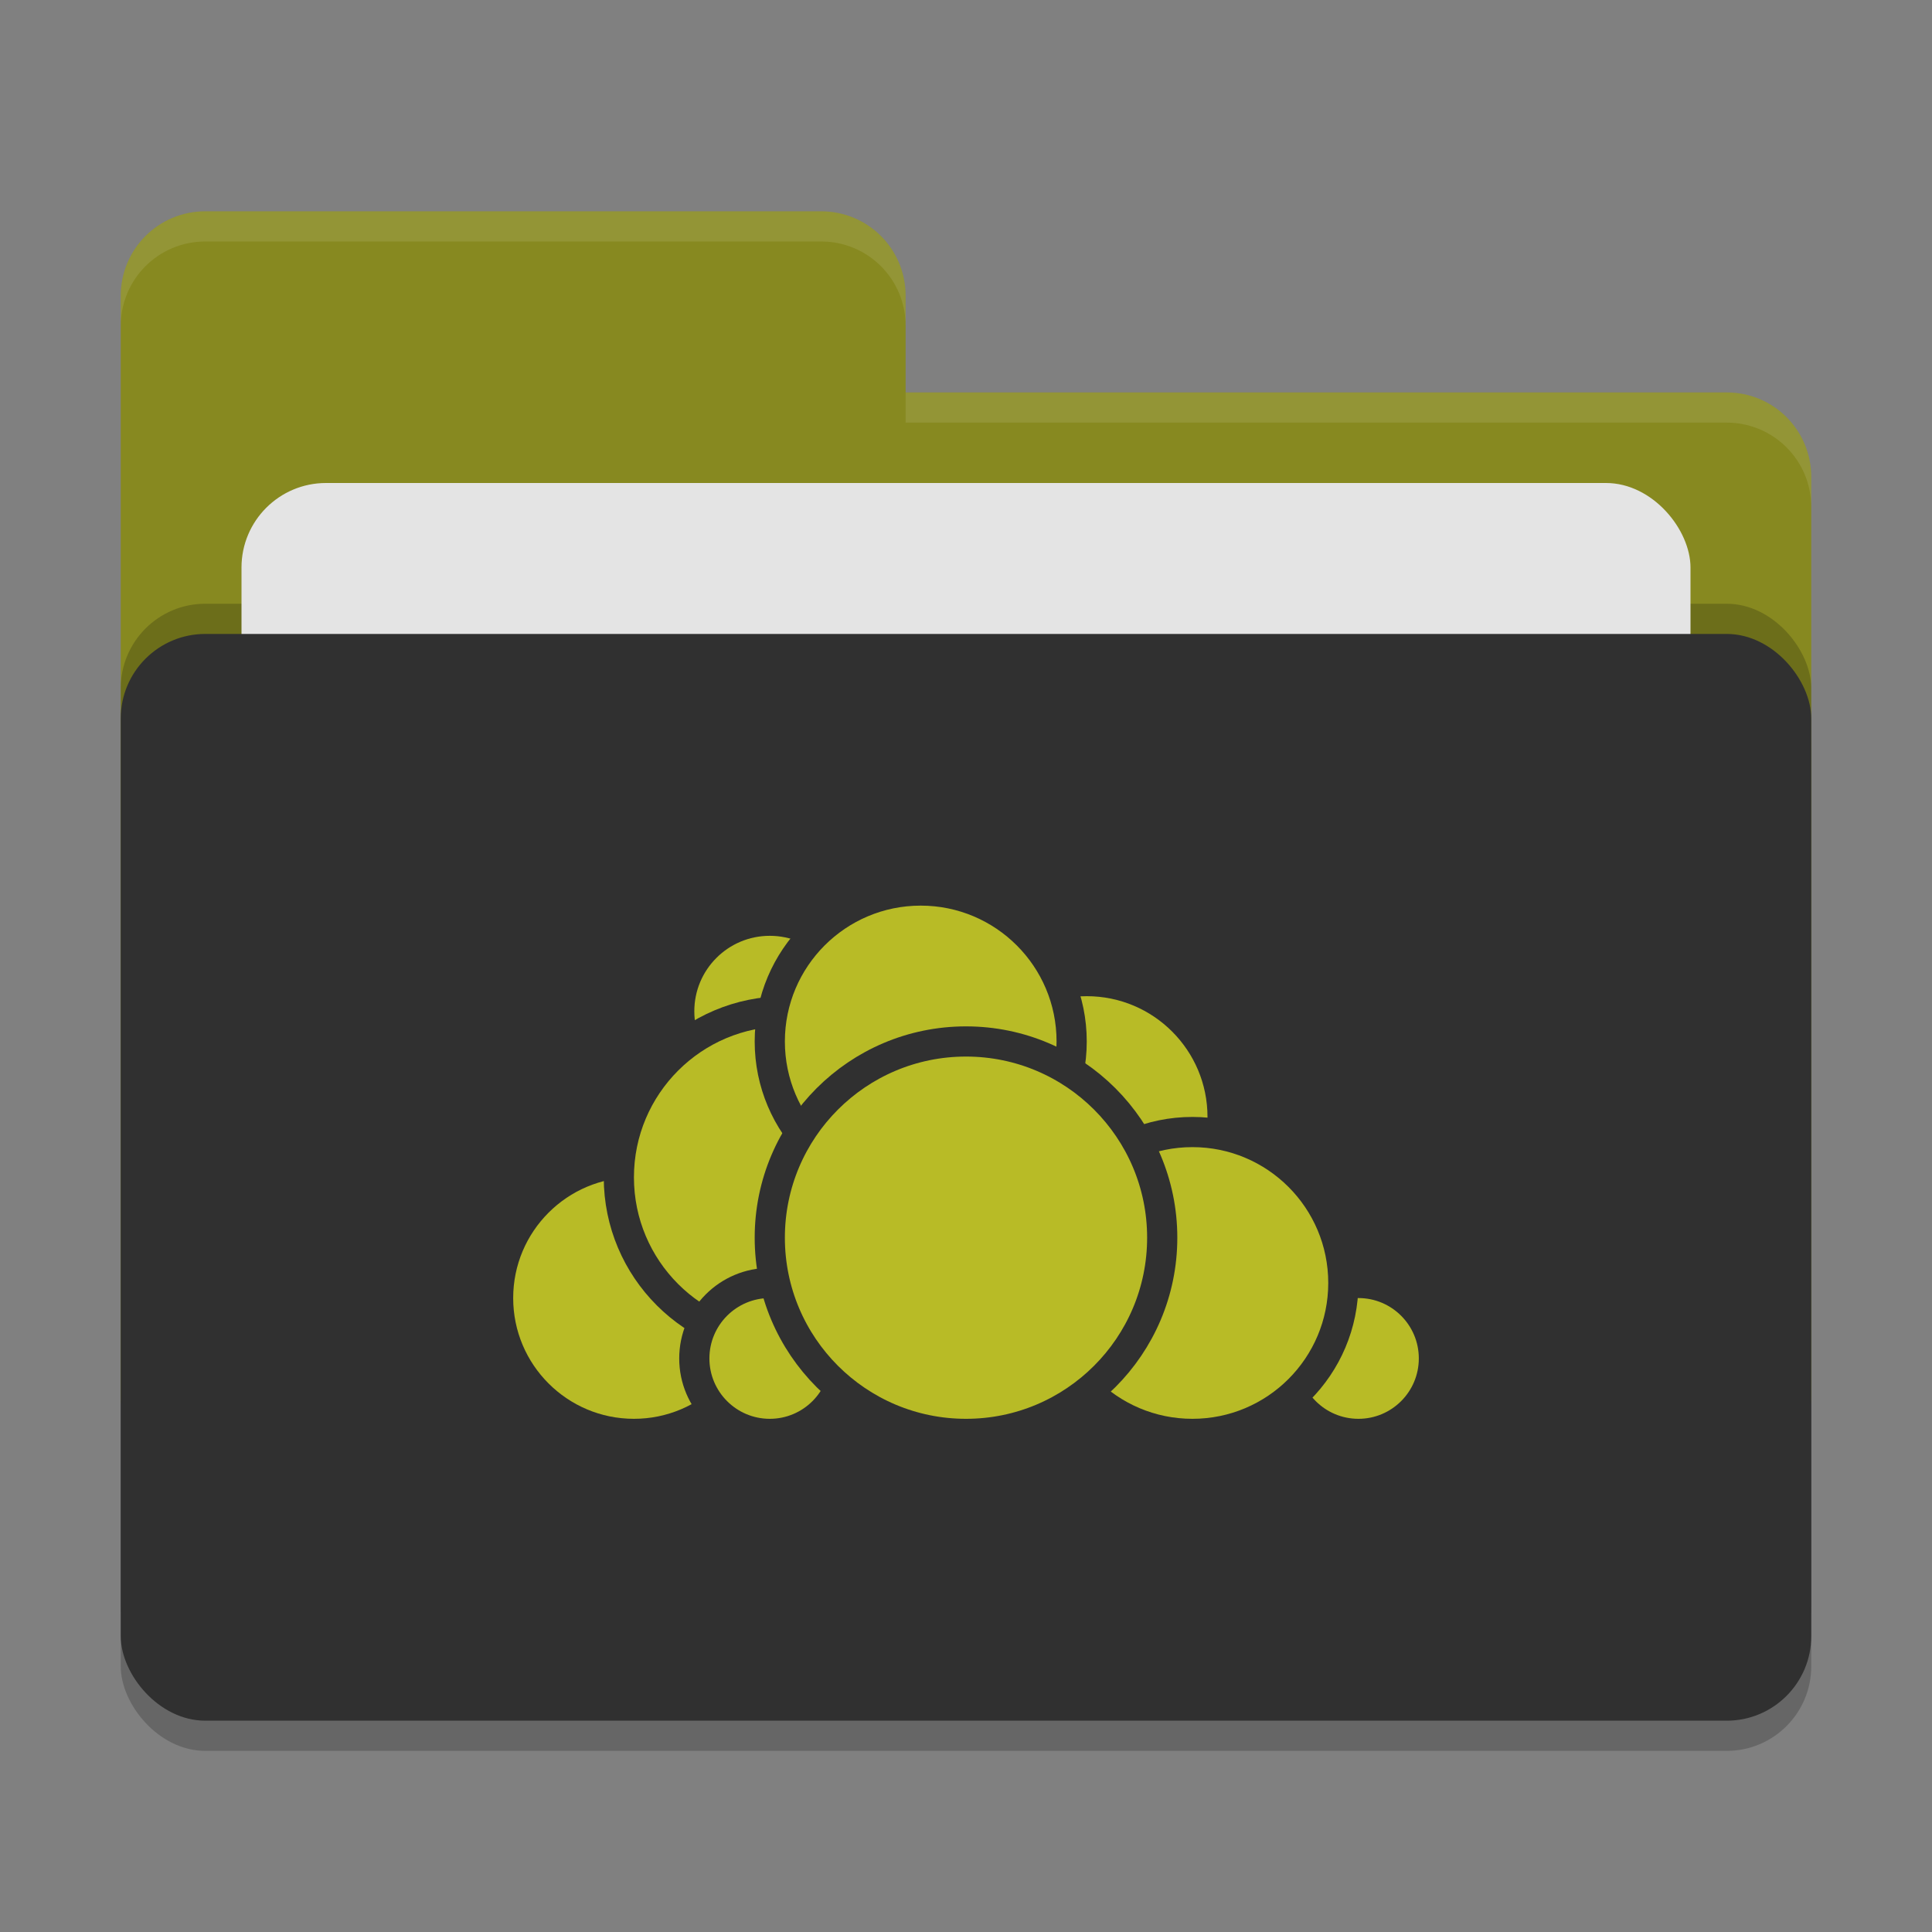 <svg xmlns="http://www.w3.org/2000/svg" width="64" height="64" version="1">
 <rect width="100%" height="100%" fill="#808080" stroke="none"/>
 <rect style="opacity:0.2" width="56" height="36" x="4" y="22" rx="2.8" ry="2.8"/>
 <path style="fill:#878920" d="M 6.8,7 C 5.25,7 4,8.25 4,9.8 V 46.2 C 4,47.75 5.25,49 6.8,49 H 57.2 C 58.75,49 60,47.75 60,46.2 V 15.8 C 60,14.25 58.75,13 57.2,13 H 30 V 9.8 C 30,8.245 28.75,7 27.2,7 Z"/>
 <rect style="opacity:0.2" width="56" height="36" x="4" y="20" rx="2.8" ry="2.8"/>
 <rect style="fill:#e4e4e4" width="48" height="22" x="8" y="16" rx="2.8" ry="2.8"/>
 <rect style="fill:#303030" width="56" height="36" x="4" y="21" rx="2.8" ry="2.8"/>
 <path style="opacity:0.1;fill:#ffffff" d="M 6.8,7 C 5.25,7 4,8.25 4,9.8 V 10.8 C 4,9.25 5.25,8 6.8,8 H 27.2 C 28.75,8 30,9.246 30,10.8 V 9.8 C 30,8.246 28.75,7 27.2,7 Z M 30,13 V 14 H 57.2 C 58.745,14 60,15.25 60,16.8 V 15.8 C 60,14.25 58.75,13 57.2,13 Z"/>
 <g>
  <circle style="fill:#b8bb26;stroke:#303030;stroke-linecap:round;stroke-linejoin:round" cx="36" cy="37" r="4.5"/>
  <circle style="fill:#b8bb26;stroke:#303030;stroke-linecap:round;stroke-linejoin:round" cx="45" cy="45" r="2.5"/>
  <circle style="fill:#b8bb26;stroke:#303030;stroke-linecap:round;stroke-linejoin:round" cx="39.5" cy="42.5" r="5"/>
  <circle style="fill:#b8bb26;stroke:#303030;stroke-linecap:round;stroke-linejoin:round" cx="21" cy="43" r="4.5"/>
  <circle style="fill:#b8bb26;stroke:#303030;stroke-linecap:round;stroke-linejoin:round" cx="25.5" cy="33.5" r="3"/>
  <circle style="fill:#b8bb26;stroke:#303030;stroke-linecap:round;stroke-linejoin:round" cx="26" cy="39" r="5.5"/>
  <circle style="fill:#b8bb26;stroke:#303030;stroke-linecap:round;stroke-linejoin:round" cx="25.5" cy="45" r="2.5"/>
  <circle style="fill:#b8bb26;stroke:#303030;stroke-linecap:round;stroke-linejoin:round" cx="30.5" cy="34.5" r="5"/>
  <circle style="fill:#b8bb26;stroke:#303030;stroke-linecap:round;stroke-linejoin:round" cx="32" cy="41" r="6.5"/>
 </g>
</svg>
